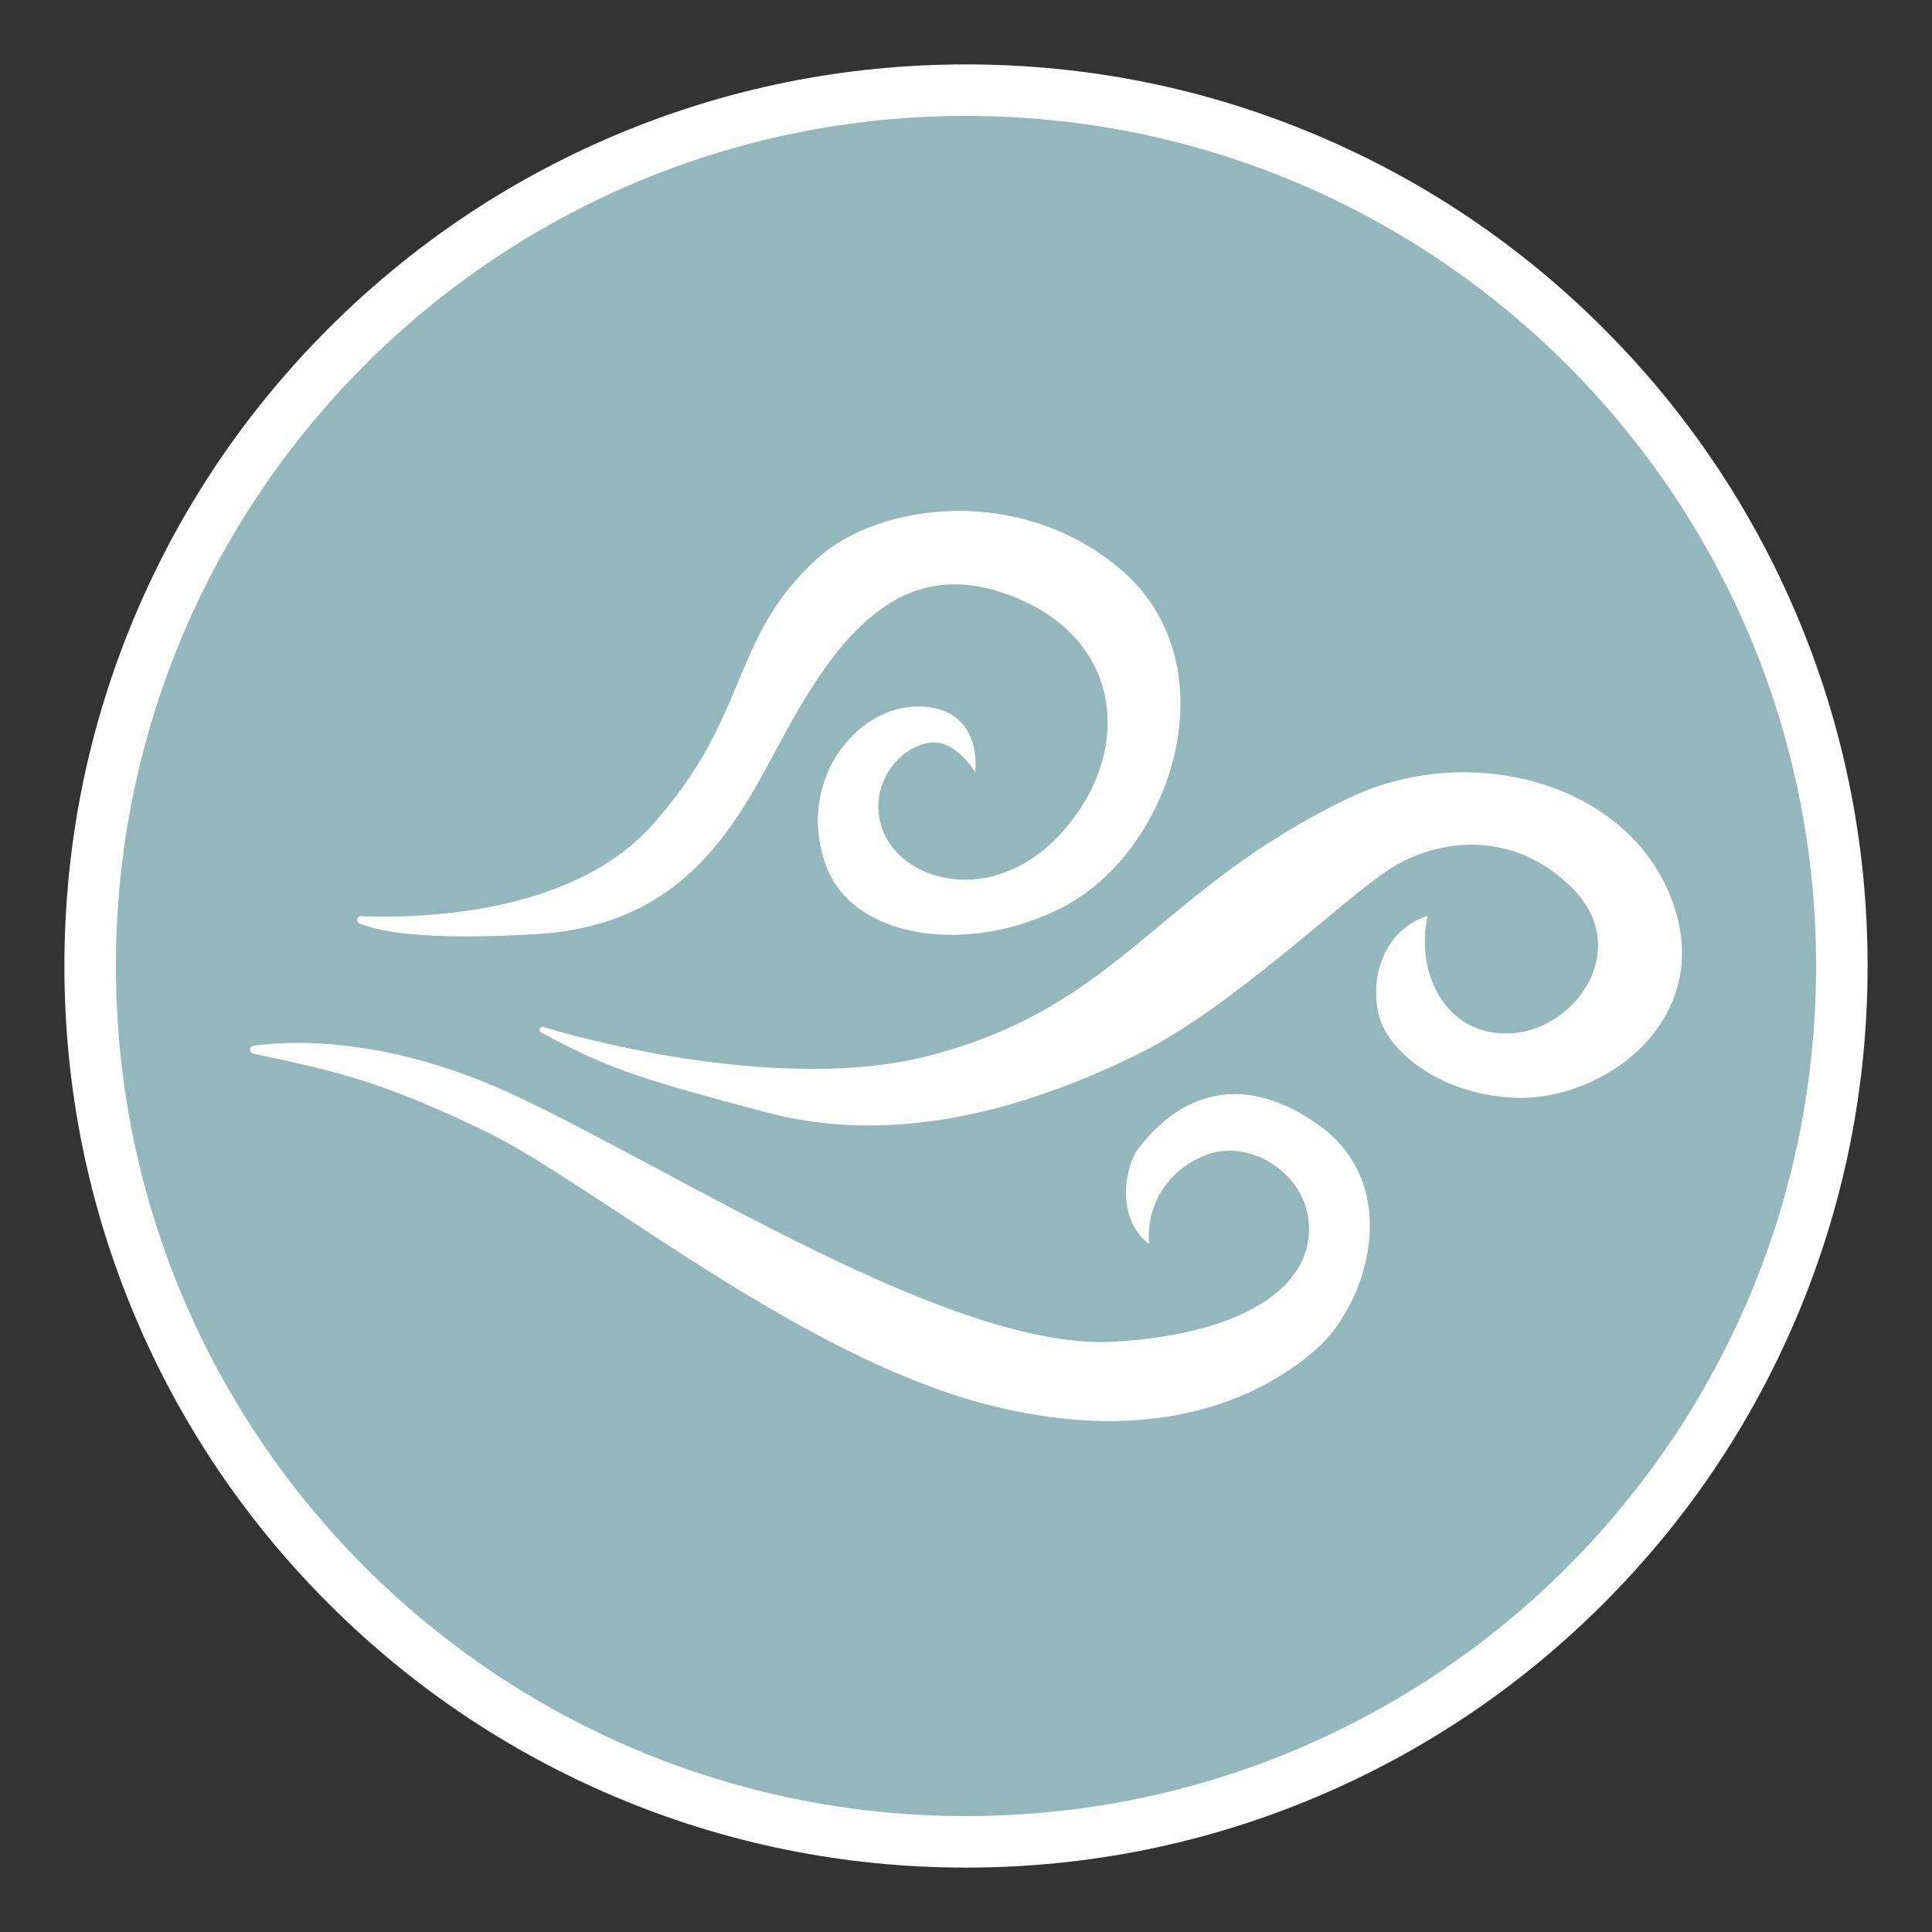 <svg height="1200" viewBox="0 0 1200 1200" width="1200" xmlns="http://www.w3.org/2000/svg" xmlns:xlink="http://www.w3.org/1999/xlink"><rect x="0" y="0" width="1200" height="1200" fill="#333333" stroke="none"/><clipPath id="a"><path d="m0 0h1200v1200h-1200z"/></clipPath><g clip-path="url(#a)"><path d="m600 1144c-145.31 0-281.92-56.59-384.67-159.33-102.74-102.75-159.33-239.36-159.33-384.67s56.59-281.92 159.33-384.67c102.75-102.74 239.36-159.33 384.67-159.33s281.92 56.59 384.67 159.33c102.74 102.75 159.33 239.36 159.33 384.67s-56.59 281.92-159.33 384.67c-102.75 102.74-239.36 159.33-384.67 159.33z" fill="#93b7bb"/><path d="m817.99 84.02c66.69 28.21 126.57 68.58 177.99 120s91.79 111.3 120 177.99c29.21 69.06 44.02 142.4 44.02 217.99s-14.81 148.93-44.02 217.99c-28.21 66.69-68.58 126.57-120 177.99s-111.3 91.79-177.99 120c-69.06 29.21-142.4 44.02-217.99 44.02s-148.93-14.81-217.99-44.02c-66.69-28.21-126.57-68.58-177.99-120s-91.79-111.3-120-177.99c-29.21-69.06-44.02-142.4-44.02-217.99s14.81-148.93 44.02-217.99c28.21-66.69 68.58-126.57 120-177.99s111.3-91.79 177.99-120c69.06-29.21 142.4-44.02 217.99-44.02s148.93 14.81 217.99 44.02zm-745.99 515.98c0 291.61 236.39 528 528 528s528-236.39 528-528-236.39-528-528-528-528 236.39-528 528zm85.29 54.44c-2.77-.58-2.64-4.58.15-4.96 25.01-3.34 85.12-5.51 163.32 31.34 104 49 271.94 158.47 371.4 152.52 84.1-5.02 125.07-36.65 120.6-75.52-3.5-30.5-37.5-50.5-63.5-40.5s-37.5 33.5-35.5 55.5c-22-17-14-50-7-59s45.39-61.34 111-16c55 38 31.75 112.02 0 140-21 18.5-84 65-203 35s-247.29-138.67-315-171c-62.3-29.76-89.15-36.17-142.47-47.38zm178.82-13.19c-1.94-1.06-.72-4.03 1.4-3.38 44.48 13.58 157.55 39.17 239.25 17.94 119.34-31 141-101.99 260-159.66 75.91-36.78 175-10.33 202 63.67 27 73.99-43.33 124.99-99 121.99-45.94-2.47-76.98-28.71-83-50.03-6.66-23.63 2.67-54.3 30-62.96-8 35.99 11.58 75.35 52 72.99 40-2.33 75.34-52.44 38-89.99-37.39-37.62-84-30.34-112-13-29.85 18.48-100 87.99-160 116.99-57.58 27.83-141.92 58.2-229.13 35.01-74.3-19.76-97.11-26.35-139.52-49.57zm-112.75-67.59c-2.52-.97-1.73-4.74.97-4.63 34.26 1.38 130.09-.19 180.43-56.21 62-69 47.89-116.08 103-166 38.5-34.88 126.54-45.99 188.5 7 69 59 32.34 174.16-36.16 209.66-58.01 30.06-130.84 20.34-147.34-26.66-18.37-52.34 19.5-98.5 58-98 40.61.52 35 41 35 41s-12-20.99-28.5-18.5c-20.91 3.15-39.36 29.34-28.5 55.5 13.5 32.5 71.56 46.88 113.34-2.67 43-51 33.66-120.33-37.34-145.33-65.62-23.11-104.09 25.29-139 90.01-27.5 50.99-58.5 115.99-153 121.43-69.26 3.98-96.09-1.5-109.4-6.6z" fill="#fff" fill-rule="evenodd"/></g></svg>